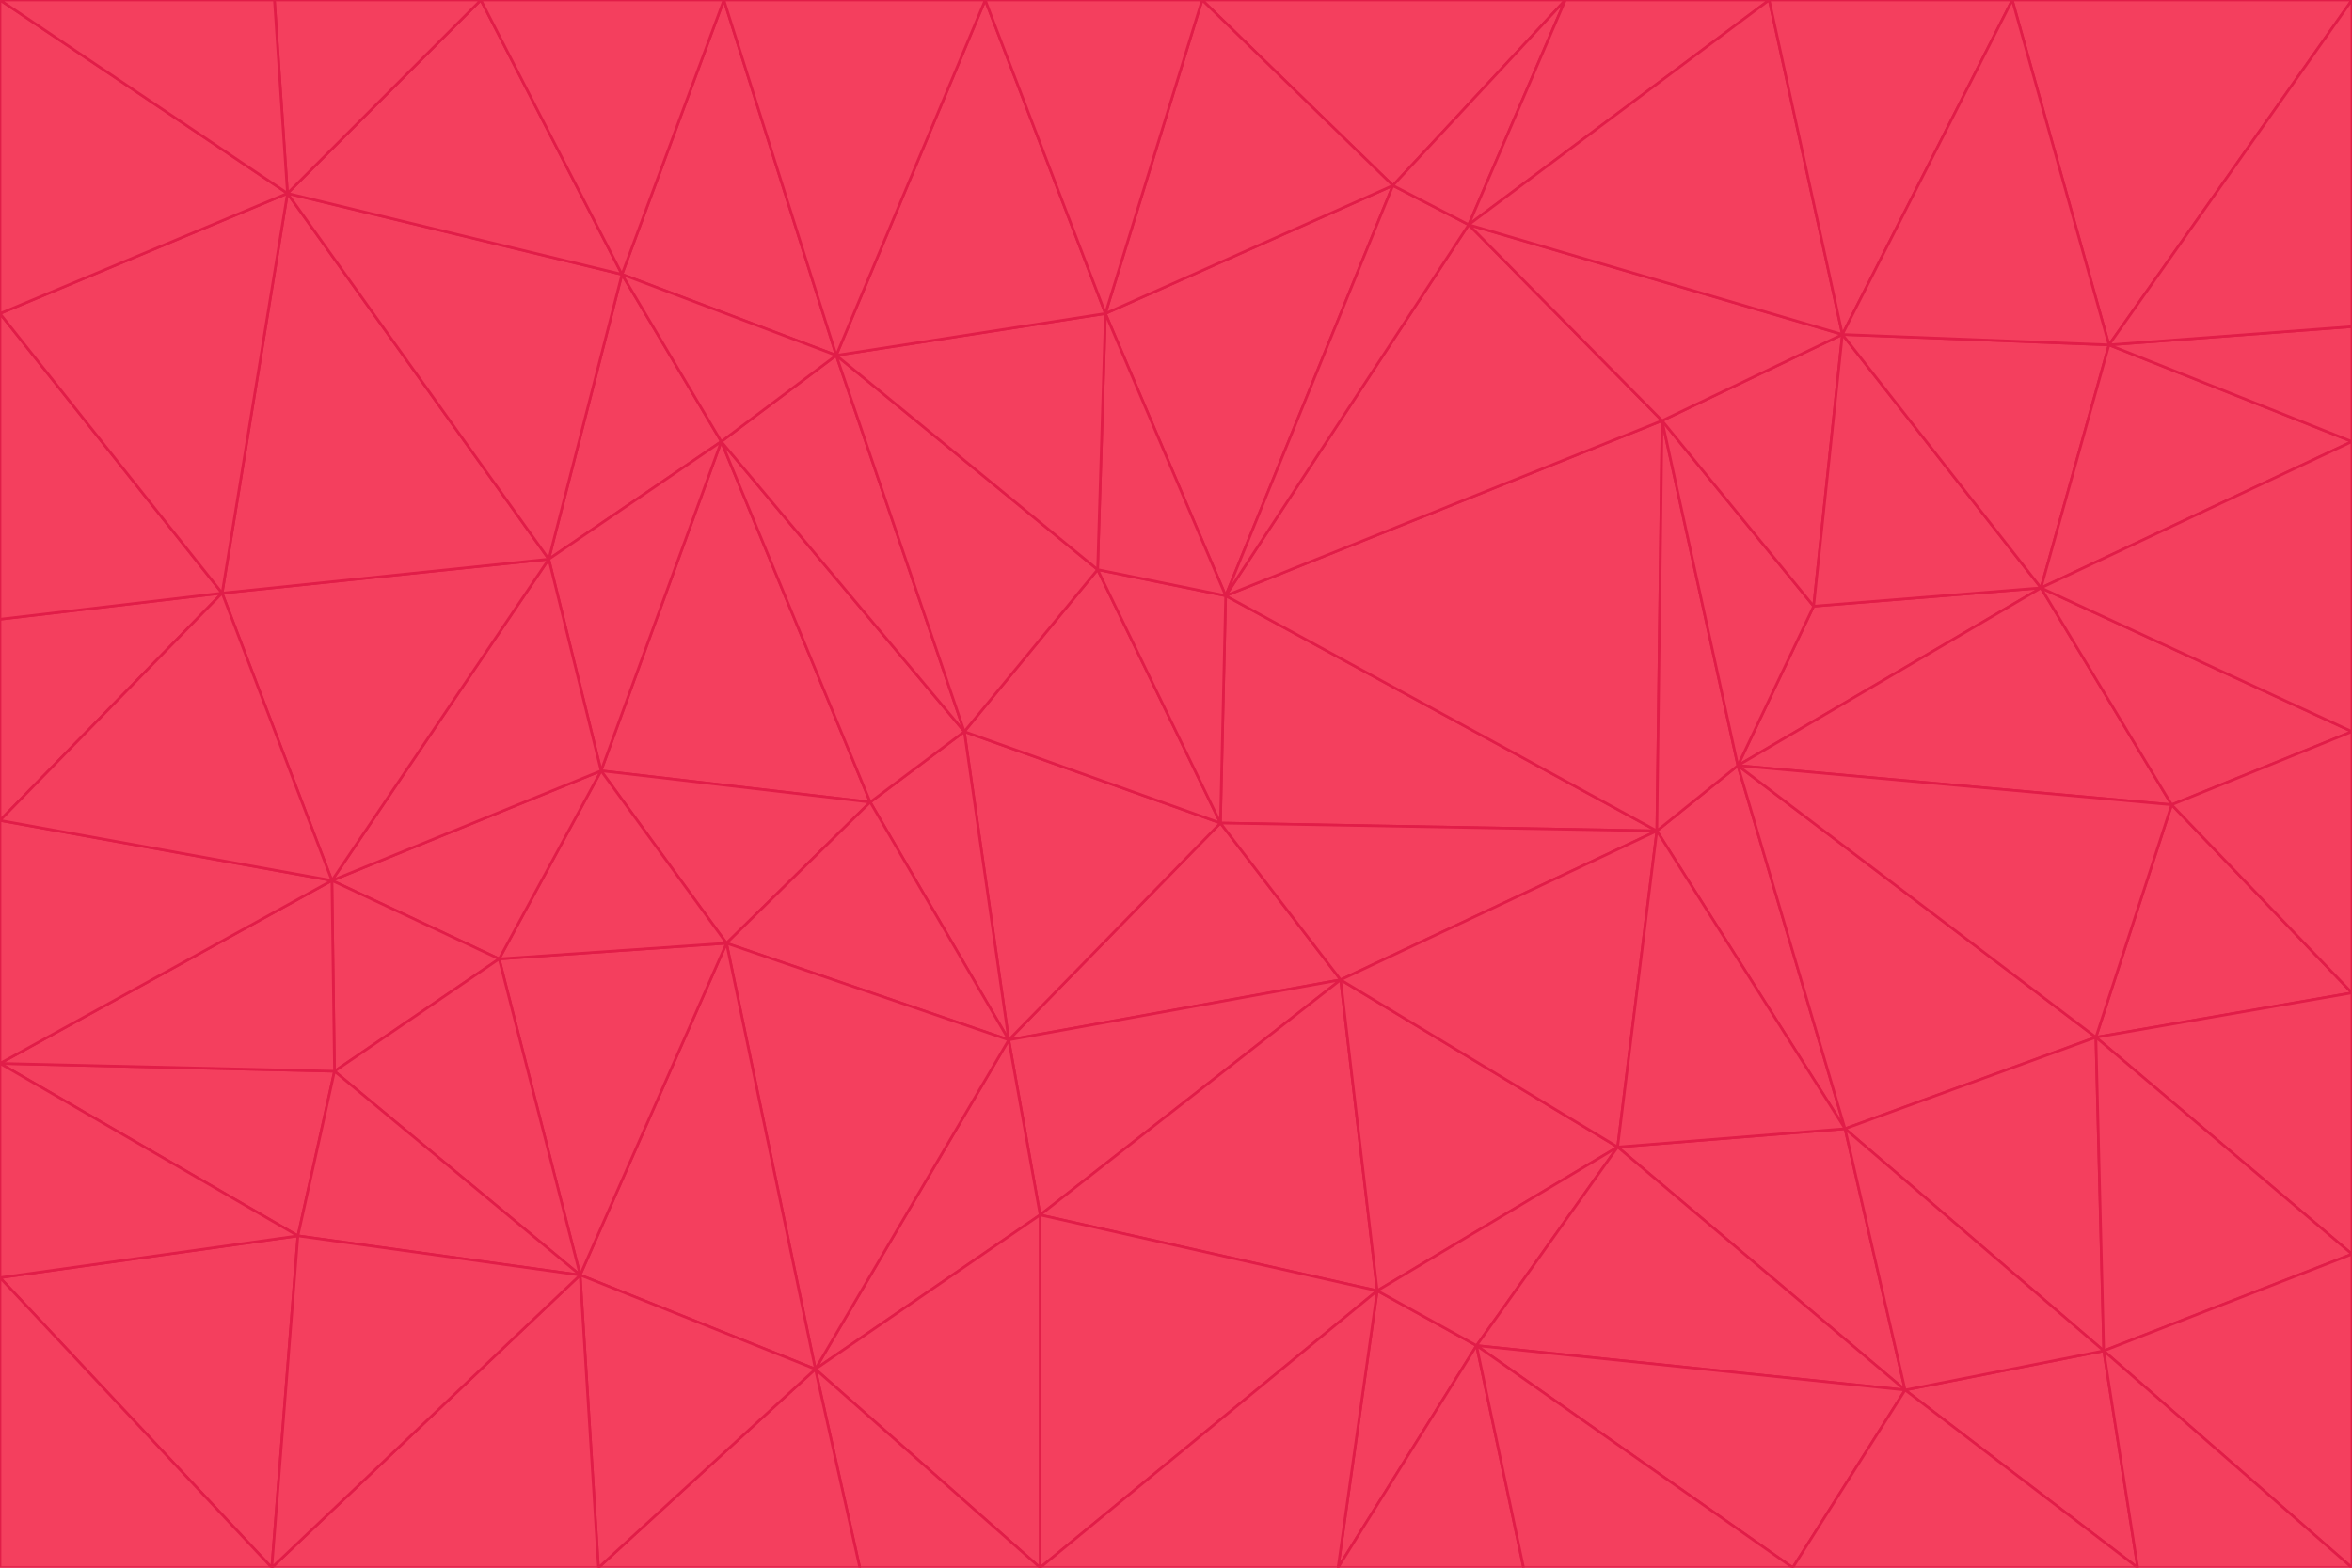 <svg id="visual" viewBox="0 0 900 600" width="900" height="600" xmlns="http://www.w3.org/2000/svg" xmlns:xlink="http://www.w3.org/1999/xlink" version="1.1"><g stroke-width="1" stroke-linejoin="bevel"><path d="M467 315L386 398L513 375Z" fill="#f43f5e" stroke="#e11d48"></path><path d="M386 398L398 465L513 375Z" fill="#f43f5e" stroke="#e11d48"></path><path d="M467 315L369 280L386 398Z" fill="#f43f5e" stroke="#e11d48"></path><path d="M369 280L333 307L386 398Z" fill="#f43f5e" stroke="#e11d48"></path><path d="M386 398L312 524L398 465Z" fill="#f43f5e" stroke="#e11d48"></path><path d="M398 465L527 494L513 375Z" fill="#f43f5e" stroke="#e11d48"></path><path d="M634 318L469 228L467 315Z" fill="#f43f5e" stroke="#e11d48"></path><path d="M467 315L420 218L369 280Z" fill="#f43f5e" stroke="#e11d48"></path><path d="M469 228L420 218L467 315Z" fill="#f43f5e" stroke="#e11d48"></path><path d="M276 169L230 295L333 307Z" fill="#f43f5e" stroke="#e11d48"></path><path d="M230 295L278 361L333 307Z" fill="#f43f5e" stroke="#e11d48"></path><path d="M333 307L278 361L386 398Z" fill="#f43f5e" stroke="#e11d48"></path><path d="M512 600L565 515L527 494Z" fill="#f43f5e" stroke="#e11d48"></path><path d="M527 494L619 439L513 375Z" fill="#f43f5e" stroke="#e11d48"></path><path d="M513 375L634 318L467 315Z" fill="#f43f5e" stroke="#e11d48"></path><path d="M565 515L619 439L527 494Z" fill="#f43f5e" stroke="#e11d48"></path><path d="M619 439L634 318L513 375Z" fill="#f43f5e" stroke="#e11d48"></path><path d="M278 361L312 524L386 398Z" fill="#f43f5e" stroke="#e11d48"></path><path d="M398 465L398 600L527 494Z" fill="#f43f5e" stroke="#e11d48"></path><path d="M312 524L398 600L398 465Z" fill="#f43f5e" stroke="#e11d48"></path><path d="M398 600L512 600L527 494Z" fill="#f43f5e" stroke="#e11d48"></path><path d="M729 532L706 432L619 439Z" fill="#f43f5e" stroke="#e11d48"></path><path d="M276 169L333 307L369 280Z" fill="#f43f5e" stroke="#e11d48"></path><path d="M278 361L222 488L312 524Z" fill="#f43f5e" stroke="#e11d48"></path><path d="M706 432L665 293L634 318Z" fill="#f43f5e" stroke="#e11d48"></path><path d="M634 318L636 161L469 228Z" fill="#f43f5e" stroke="#e11d48"></path><path d="M191 367L222 488L278 361Z" fill="#f43f5e" stroke="#e11d48"></path><path d="M312 524L329 600L398 600Z" fill="#f43f5e" stroke="#e11d48"></path><path d="M229 600L329 600L312 524Z" fill="#f43f5e" stroke="#e11d48"></path><path d="M230 295L191 367L278 361Z" fill="#f43f5e" stroke="#e11d48"></path><path d="M533 71L423 120L469 228Z" fill="#f43f5e" stroke="#e11d48"></path><path d="M469 228L423 120L420 218Z" fill="#f43f5e" stroke="#e11d48"></path><path d="M320 136L276 169L369 280Z" fill="#f43f5e" stroke="#e11d48"></path><path d="M512 600L583 600L565 515Z" fill="#f43f5e" stroke="#e11d48"></path><path d="M619 439L706 432L634 318Z" fill="#f43f5e" stroke="#e11d48"></path><path d="M729 532L619 439L565 515Z" fill="#f43f5e" stroke="#e11d48"></path><path d="M320 136L369 280L420 218Z" fill="#f43f5e" stroke="#e11d48"></path><path d="M230 295L127 337L191 367Z" fill="#f43f5e" stroke="#e11d48"></path><path d="M423 120L320 136L420 218Z" fill="#f43f5e" stroke="#e11d48"></path><path d="M781 225L694 232L665 293Z" fill="#f43f5e" stroke="#e11d48"></path><path d="M665 293L636 161L634 318Z" fill="#f43f5e" stroke="#e11d48"></path><path d="M694 232L636 161L665 293Z" fill="#f43f5e" stroke="#e11d48"></path><path d="M238 105L210 214L276 169Z" fill="#f43f5e" stroke="#e11d48"></path><path d="M276 169L210 214L230 295Z" fill="#f43f5e" stroke="#e11d48"></path><path d="M222 488L229 600L312 524Z" fill="#f43f5e" stroke="#e11d48"></path><path d="M104 600L229 600L222 488Z" fill="#f43f5e" stroke="#e11d48"></path><path d="M636 161L562 86L469 228Z" fill="#f43f5e" stroke="#e11d48"></path><path d="M277 0L238 105L320 136Z" fill="#f43f5e" stroke="#e11d48"></path><path d="M562 86L533 71L469 228Z" fill="#f43f5e" stroke="#e11d48"></path><path d="M686 600L729 532L565 515Z" fill="#f43f5e" stroke="#e11d48"></path><path d="M706 432L802 397L665 293Z" fill="#f43f5e" stroke="#e11d48"></path><path d="M127 337L128 410L191 367Z" fill="#f43f5e" stroke="#e11d48"></path><path d="M191 367L128 410L222 488Z" fill="#f43f5e" stroke="#e11d48"></path><path d="M210 214L127 337L230 295Z" fill="#f43f5e" stroke="#e11d48"></path><path d="M583 600L686 600L565 515Z" fill="#f43f5e" stroke="#e11d48"></path><path d="M377 0L320 136L423 120Z" fill="#f43f5e" stroke="#e11d48"></path><path d="M320 136L238 105L276 169Z" fill="#f43f5e" stroke="#e11d48"></path><path d="M210 214L85 227L127 337Z" fill="#f43f5e" stroke="#e11d48"></path><path d="M0 407L114 473L128 410Z" fill="#f43f5e" stroke="#e11d48"></path><path d="M128 410L114 473L222 488Z" fill="#f43f5e" stroke="#e11d48"></path><path d="M805 517L802 397L706 432Z" fill="#f43f5e" stroke="#e11d48"></path><path d="M694 232L705 128L636 161Z" fill="#f43f5e" stroke="#e11d48"></path><path d="M636 161L705 128L562 86Z" fill="#f43f5e" stroke="#e11d48"></path><path d="M599 0L460 0L533 71Z" fill="#f43f5e" stroke="#e11d48"></path><path d="M781 225L705 128L694 232Z" fill="#f43f5e" stroke="#e11d48"></path><path d="M831 308L781 225L665 293Z" fill="#f43f5e" stroke="#e11d48"></path><path d="M599 0L533 71L562 86Z" fill="#f43f5e" stroke="#e11d48"></path><path d="M533 71L460 0L423 120Z" fill="#f43f5e" stroke="#e11d48"></path><path d="M818 600L805 517L729 532Z" fill="#f43f5e" stroke="#e11d48"></path><path d="M729 532L805 517L706 432Z" fill="#f43f5e" stroke="#e11d48"></path><path d="M460 0L377 0L423 120Z" fill="#f43f5e" stroke="#e11d48"></path><path d="M900 380L831 308L802 397Z" fill="#f43f5e" stroke="#e11d48"></path><path d="M802 397L831 308L665 293Z" fill="#f43f5e" stroke="#e11d48"></path><path d="M110 74L85 227L210 214Z" fill="#f43f5e" stroke="#e11d48"></path><path d="M127 337L0 407L128 410Z" fill="#f43f5e" stroke="#e11d48"></path><path d="M677 0L599 0L562 86Z" fill="#f43f5e" stroke="#e11d48"></path><path d="M0 489L104 600L114 473Z" fill="#f43f5e" stroke="#e11d48"></path><path d="M114 473L104 600L222 488Z" fill="#f43f5e" stroke="#e11d48"></path><path d="M377 0L277 0L320 136Z" fill="#f43f5e" stroke="#e11d48"></path><path d="M238 105L110 74L210 214Z" fill="#f43f5e" stroke="#e11d48"></path><path d="M686 600L818 600L729 532Z" fill="#f43f5e" stroke="#e11d48"></path><path d="M900 480L900 380L802 397Z" fill="#f43f5e" stroke="#e11d48"></path><path d="M781 225L807 132L705 128Z" fill="#f43f5e" stroke="#e11d48"></path><path d="M705 128L677 0L562 86Z" fill="#f43f5e" stroke="#e11d48"></path><path d="M900 169L807 132L781 225Z" fill="#f43f5e" stroke="#e11d48"></path><path d="M770 0L677 0L705 128Z" fill="#f43f5e" stroke="#e11d48"></path><path d="M0 314L0 407L127 337Z" fill="#f43f5e" stroke="#e11d48"></path><path d="M900 480L802 397L805 517Z" fill="#f43f5e" stroke="#e11d48"></path><path d="M831 308L900 280L781 225Z" fill="#f43f5e" stroke="#e11d48"></path><path d="M0 237L0 314L85 227Z" fill="#f43f5e" stroke="#e11d48"></path><path d="M85 227L0 314L127 337Z" fill="#f43f5e" stroke="#e11d48"></path><path d="M184 0L110 74L238 105Z" fill="#f43f5e" stroke="#e11d48"></path><path d="M277 0L184 0L238 105Z" fill="#f43f5e" stroke="#e11d48"></path><path d="M0 407L0 489L114 473Z" fill="#f43f5e" stroke="#e11d48"></path><path d="M900 380L900 280L831 308Z" fill="#f43f5e" stroke="#e11d48"></path><path d="M900 600L900 480L805 517Z" fill="#f43f5e" stroke="#e11d48"></path><path d="M0 120L0 237L85 227Z" fill="#f43f5e" stroke="#e11d48"></path><path d="M900 0L770 0L807 132Z" fill="#f43f5e" stroke="#e11d48"></path><path d="M807 132L770 0L705 128Z" fill="#f43f5e" stroke="#e11d48"></path><path d="M900 280L900 169L781 225Z" fill="#f43f5e" stroke="#e11d48"></path><path d="M0 489L0 600L104 600Z" fill="#f43f5e" stroke="#e11d48"></path><path d="M818 600L900 600L805 517Z" fill="#f43f5e" stroke="#e11d48"></path><path d="M184 0L105 0L110 74Z" fill="#f43f5e" stroke="#e11d48"></path><path d="M110 74L0 120L85 227Z" fill="#f43f5e" stroke="#e11d48"></path><path d="M0 0L0 120L110 74Z" fill="#f43f5e" stroke="#e11d48"></path><path d="M900 169L900 125L807 132Z" fill="#f43f5e" stroke="#e11d48"></path><path d="M105 0L0 0L110 74Z" fill="#f43f5e" stroke="#e11d48"></path><path d="M900 125L900 0L807 132Z" fill="#f43f5e" stroke="#e11d48"></path></g></svg>